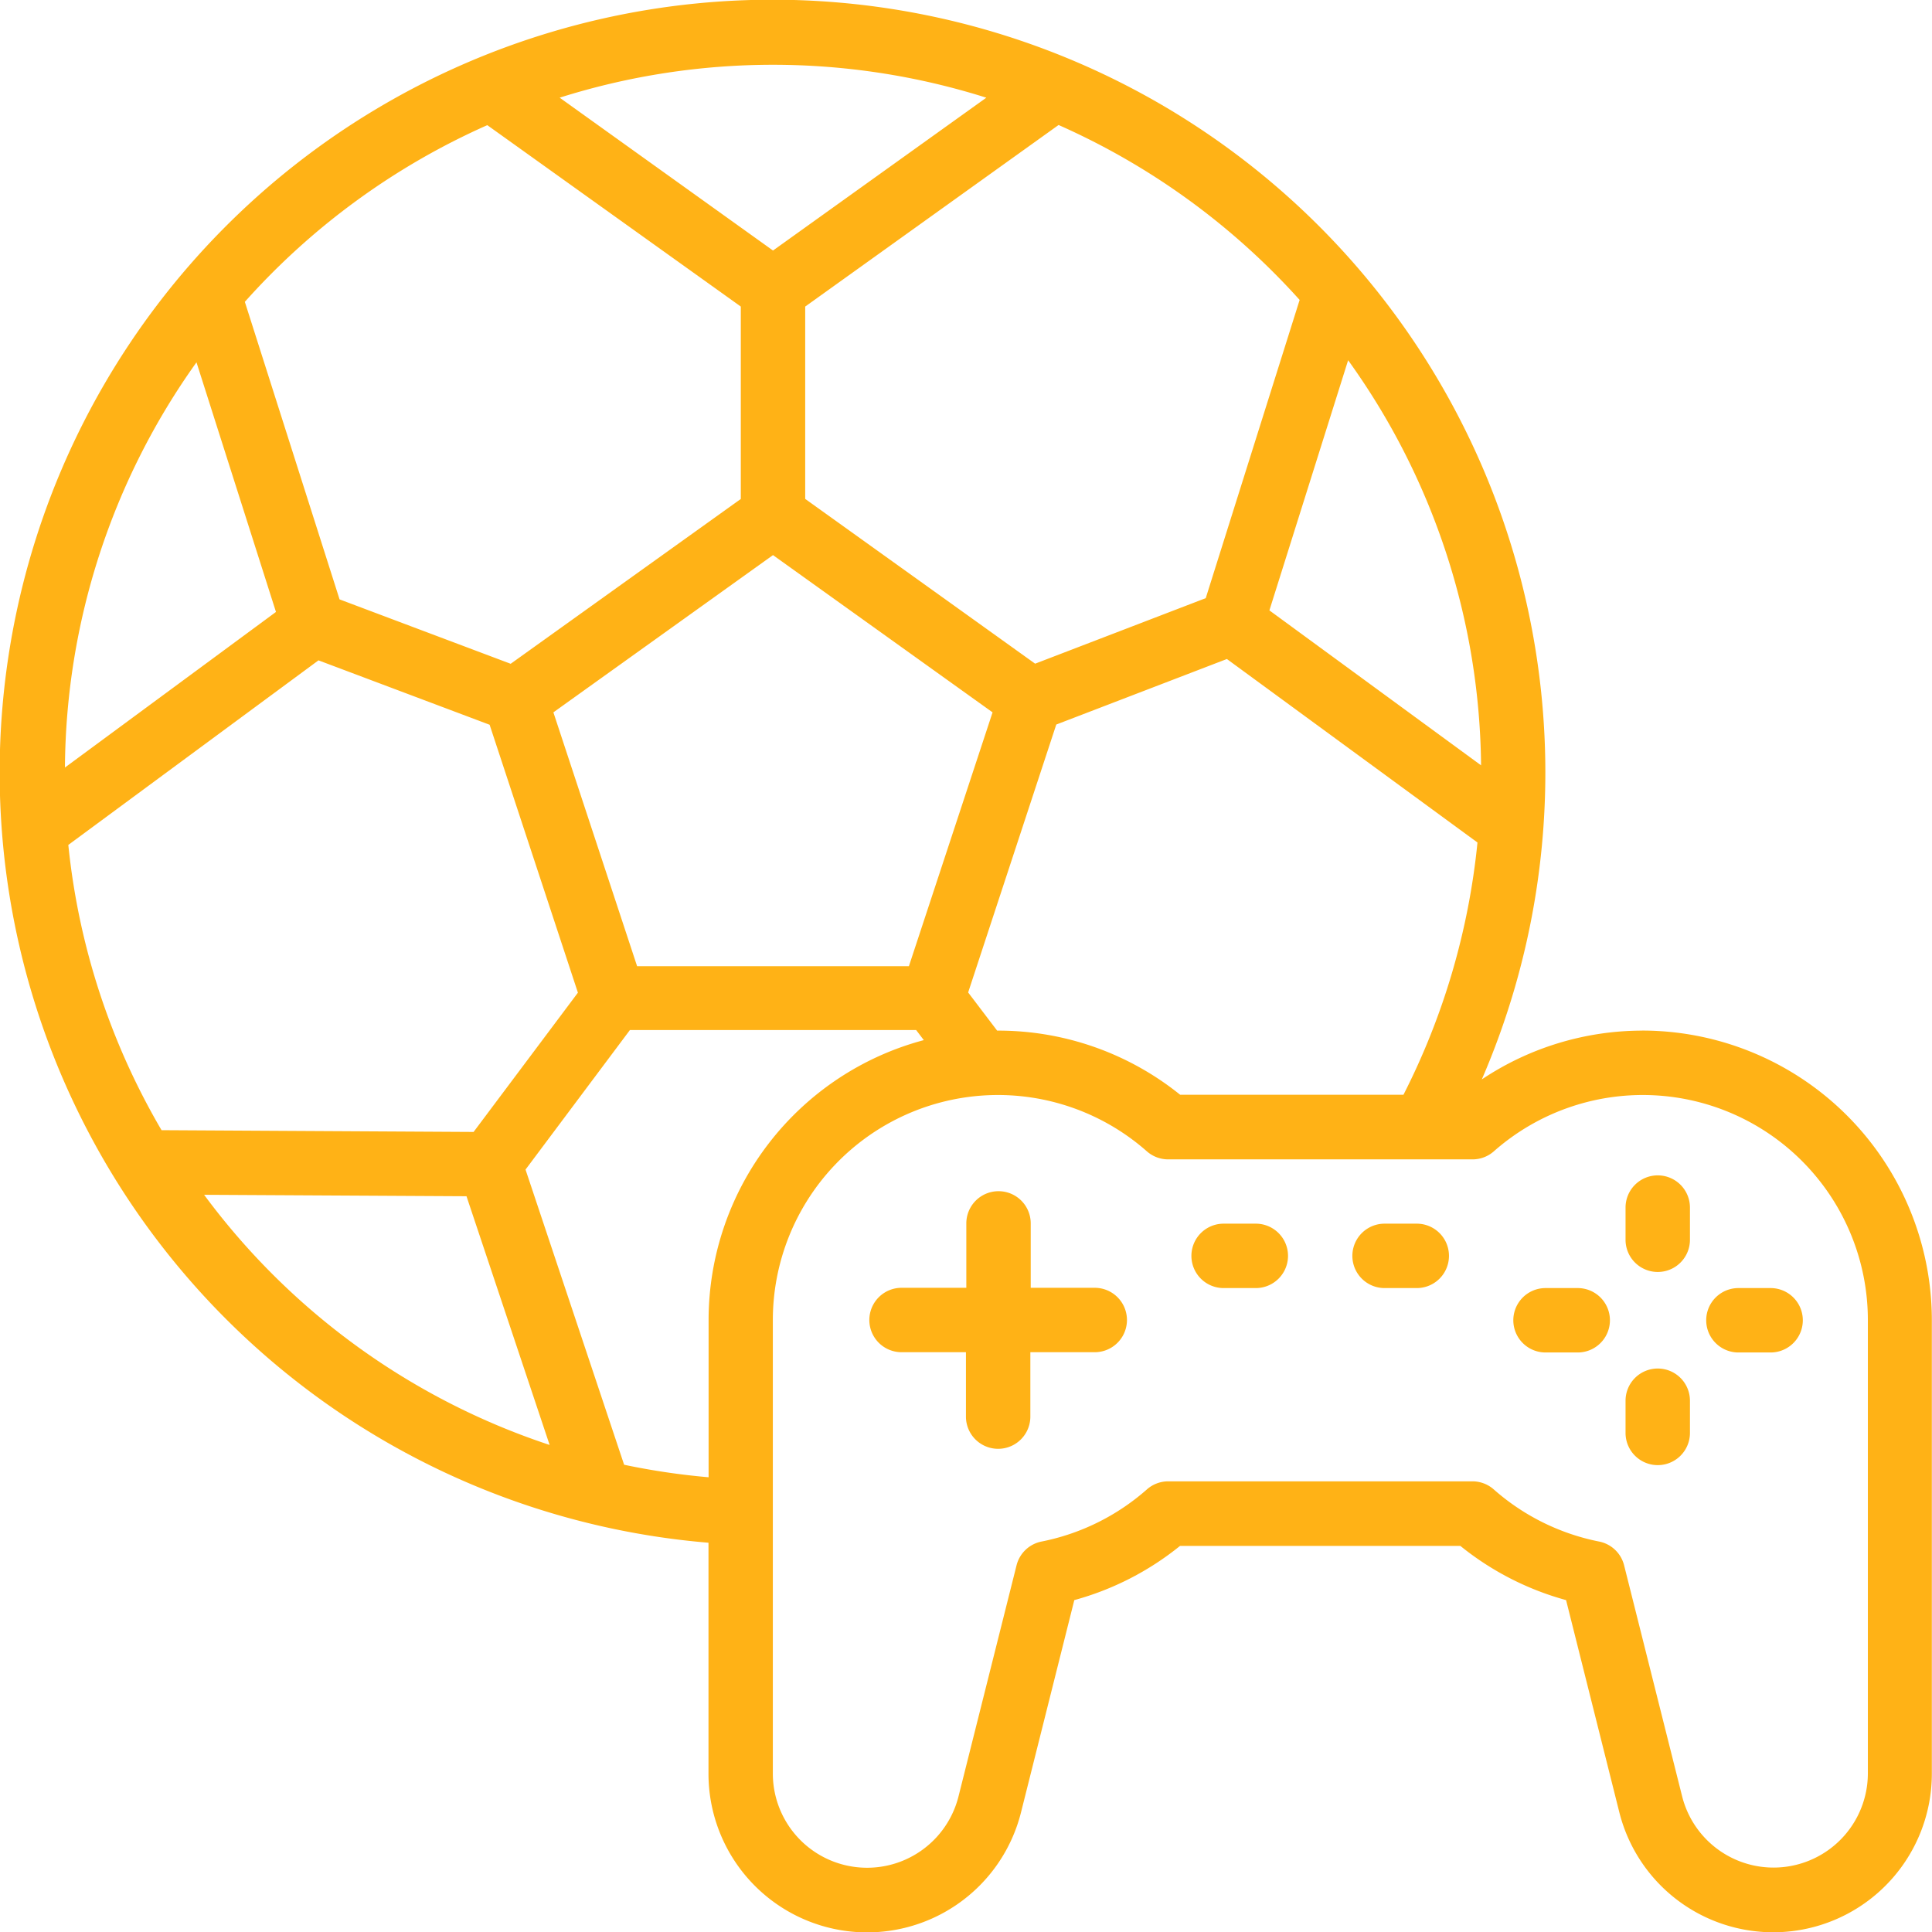<svg xmlns="http://www.w3.org/2000/svg" width="35.998" height="36" viewBox="0 0 35.998 36">
  <g id="noun-sports-gaming-4361128" transform="translate(0.01 0.012)">
    <path id="Path_29665" data-name="Path 29665" d="M30.589,19.191A5.39,5.39,0,0,0,27.6,20.1a14.4,14.4,0,1,0-14.409,8.633v4.3a2.956,2.956,0,0,0,5.825.716l.991-3.947a5.4,5.4,0,0,0,1.97-1.01H27.2a5.4,5.4,0,0,0,1.97,1.01l.99,3.945a2.956,2.956,0,0,0,5.825-.713V24.59a5.4,5.4,0,0,0-5.4-5.4ZM8.814,21.079,3,21.046a13.126,13.126,0,0,1-1.737-5.315l4.661-3.439,3.189,1.2,1.645,4.992ZM3.652,6.742l1.48,4.648L1.2,14.289A13.128,13.128,0,0,1,3.651,6.739Zm8.209,11.249-1.56-4.73,4.092-2.93,4.091,2.93-1.559,4.73Zm6.731,1.2h-.023l-.54-.711,1.642-4.992,3.179-1.221,4.669,3.419a13.241,13.241,0,0,1-1.379,4.7H21.979A5.4,5.4,0,0,0,18.592,19.191Zm5.05-7.83L25.109,6.7a13.121,13.121,0,0,1,2.477,7.548Zm.563-5.783-1.749,5.555-3.179,1.221-4.284-3.07V5.7l4.721-3.383a13.253,13.253,0,0,1,4.491,3.259Zm-5.837-3.77L14.393,4.656,10.418,1.808a13.191,13.191,0,0,1,7.949,0Zm-9.3.511L13.793,5.7V9.285L9.505,12.356l-3.188-1.2L4.552,5.612A13.257,13.257,0,0,1,9.072,2.319ZM3.793,22.25l4.889.027,1.549,4.634A13.13,13.13,0,0,1,3.793,22.25Zm9.4,2.339v2.924a13.158,13.158,0,0,1-1.574-.233l-1.837-5.5,1.945-2.6H17.06l.143.188a5.4,5.4,0,0,0-4.01,5.211Zm21.6,8.44a1.757,1.757,0,0,1-3.462.424l-1.08-4.3a.6.6,0,0,0-.465-.442,4.2,4.2,0,0,1-1.963-.971.6.6,0,0,0-.4-.151H21.759a.6.6,0,0,0-.4.151,4.2,4.2,0,0,1-1.963.971.6.6,0,0,0-.465.442l-1.08,4.3a1.756,1.756,0,0,1-3.461-.426V24.59a4.194,4.194,0,0,1,6.97-3.149.6.6,0,0,0,.4.149h5.663a.6.6,0,0,0,.4-.149,4.194,4.194,0,0,1,6.97,3.149Z" transform="translate(0 0)" fill="#ffb216"/>
    <path id="Path_29666" data-name="Path 29666" d="M31.207,38.8h-1.2V37.6a.6.6,0,1,0-1.2,0v1.2H27.6a.6.6,0,1,0,0,1.2h1.2v1.2a.6.6,0,0,0,1.2,0v-1.2h1.2a.6.6,0,0,0,0-1.2Z" transform="translate(-10.812 -14.817)" fill="#ffb216"/>
    <path id="Path_29667" data-name="Path 29667" d="M38.2,38h-.6a.6.6,0,1,0,0,1.2h.6a.6.6,0,0,0,0-1.2Z" transform="translate(-14.811 -15.212)" fill="#ffb216"/>
    <path id="Path_29668" data-name="Path 29668" d="M43.2,38h-.6a.6.6,0,0,0,0,1.2h.6a.6.6,0,0,0,0-1.2Z" transform="translate(-16.812 -15.212)" fill="#ffb216"/>
    <path id="Path_29669" data-name="Path 29669" d="M48.2,40h-.6a.6.6,0,1,0,0,1.2h.6a.6.6,0,0,0,0-1.2Z" transform="translate(-18.813 -16.012)" fill="#ffb216"/>
    <path id="Path_29670" data-name="Path 29670" d="M54.2,40h-.6a.6.6,0,0,0,0,1.2h.6a.6.6,0,0,0,0-1.2Z" transform="translate(-21.219 -16.012)" fill="#ffb216"/>
    <path id="Path_29671" data-name="Path 29671" d="M51.1,42.5a.6.6,0,0,0-.6.6v.6a.6.6,0,0,0,1.2,0v-.6A.6.6,0,0,0,51.1,42.5Z" transform="translate(-20.222 -17.013)" fill="#ffb216"/>
    <path id="Path_29672" data-name="Path 29672" d="M51.1,36.5a.6.6,0,0,0-.6.6v.6a.6.6,0,0,0,1.2,0v-.6A.6.6,0,0,0,51.1,36.5Z" transform="translate(-20.222 -14.612)" fill="#ffb216"/>
  </g>
</svg>
